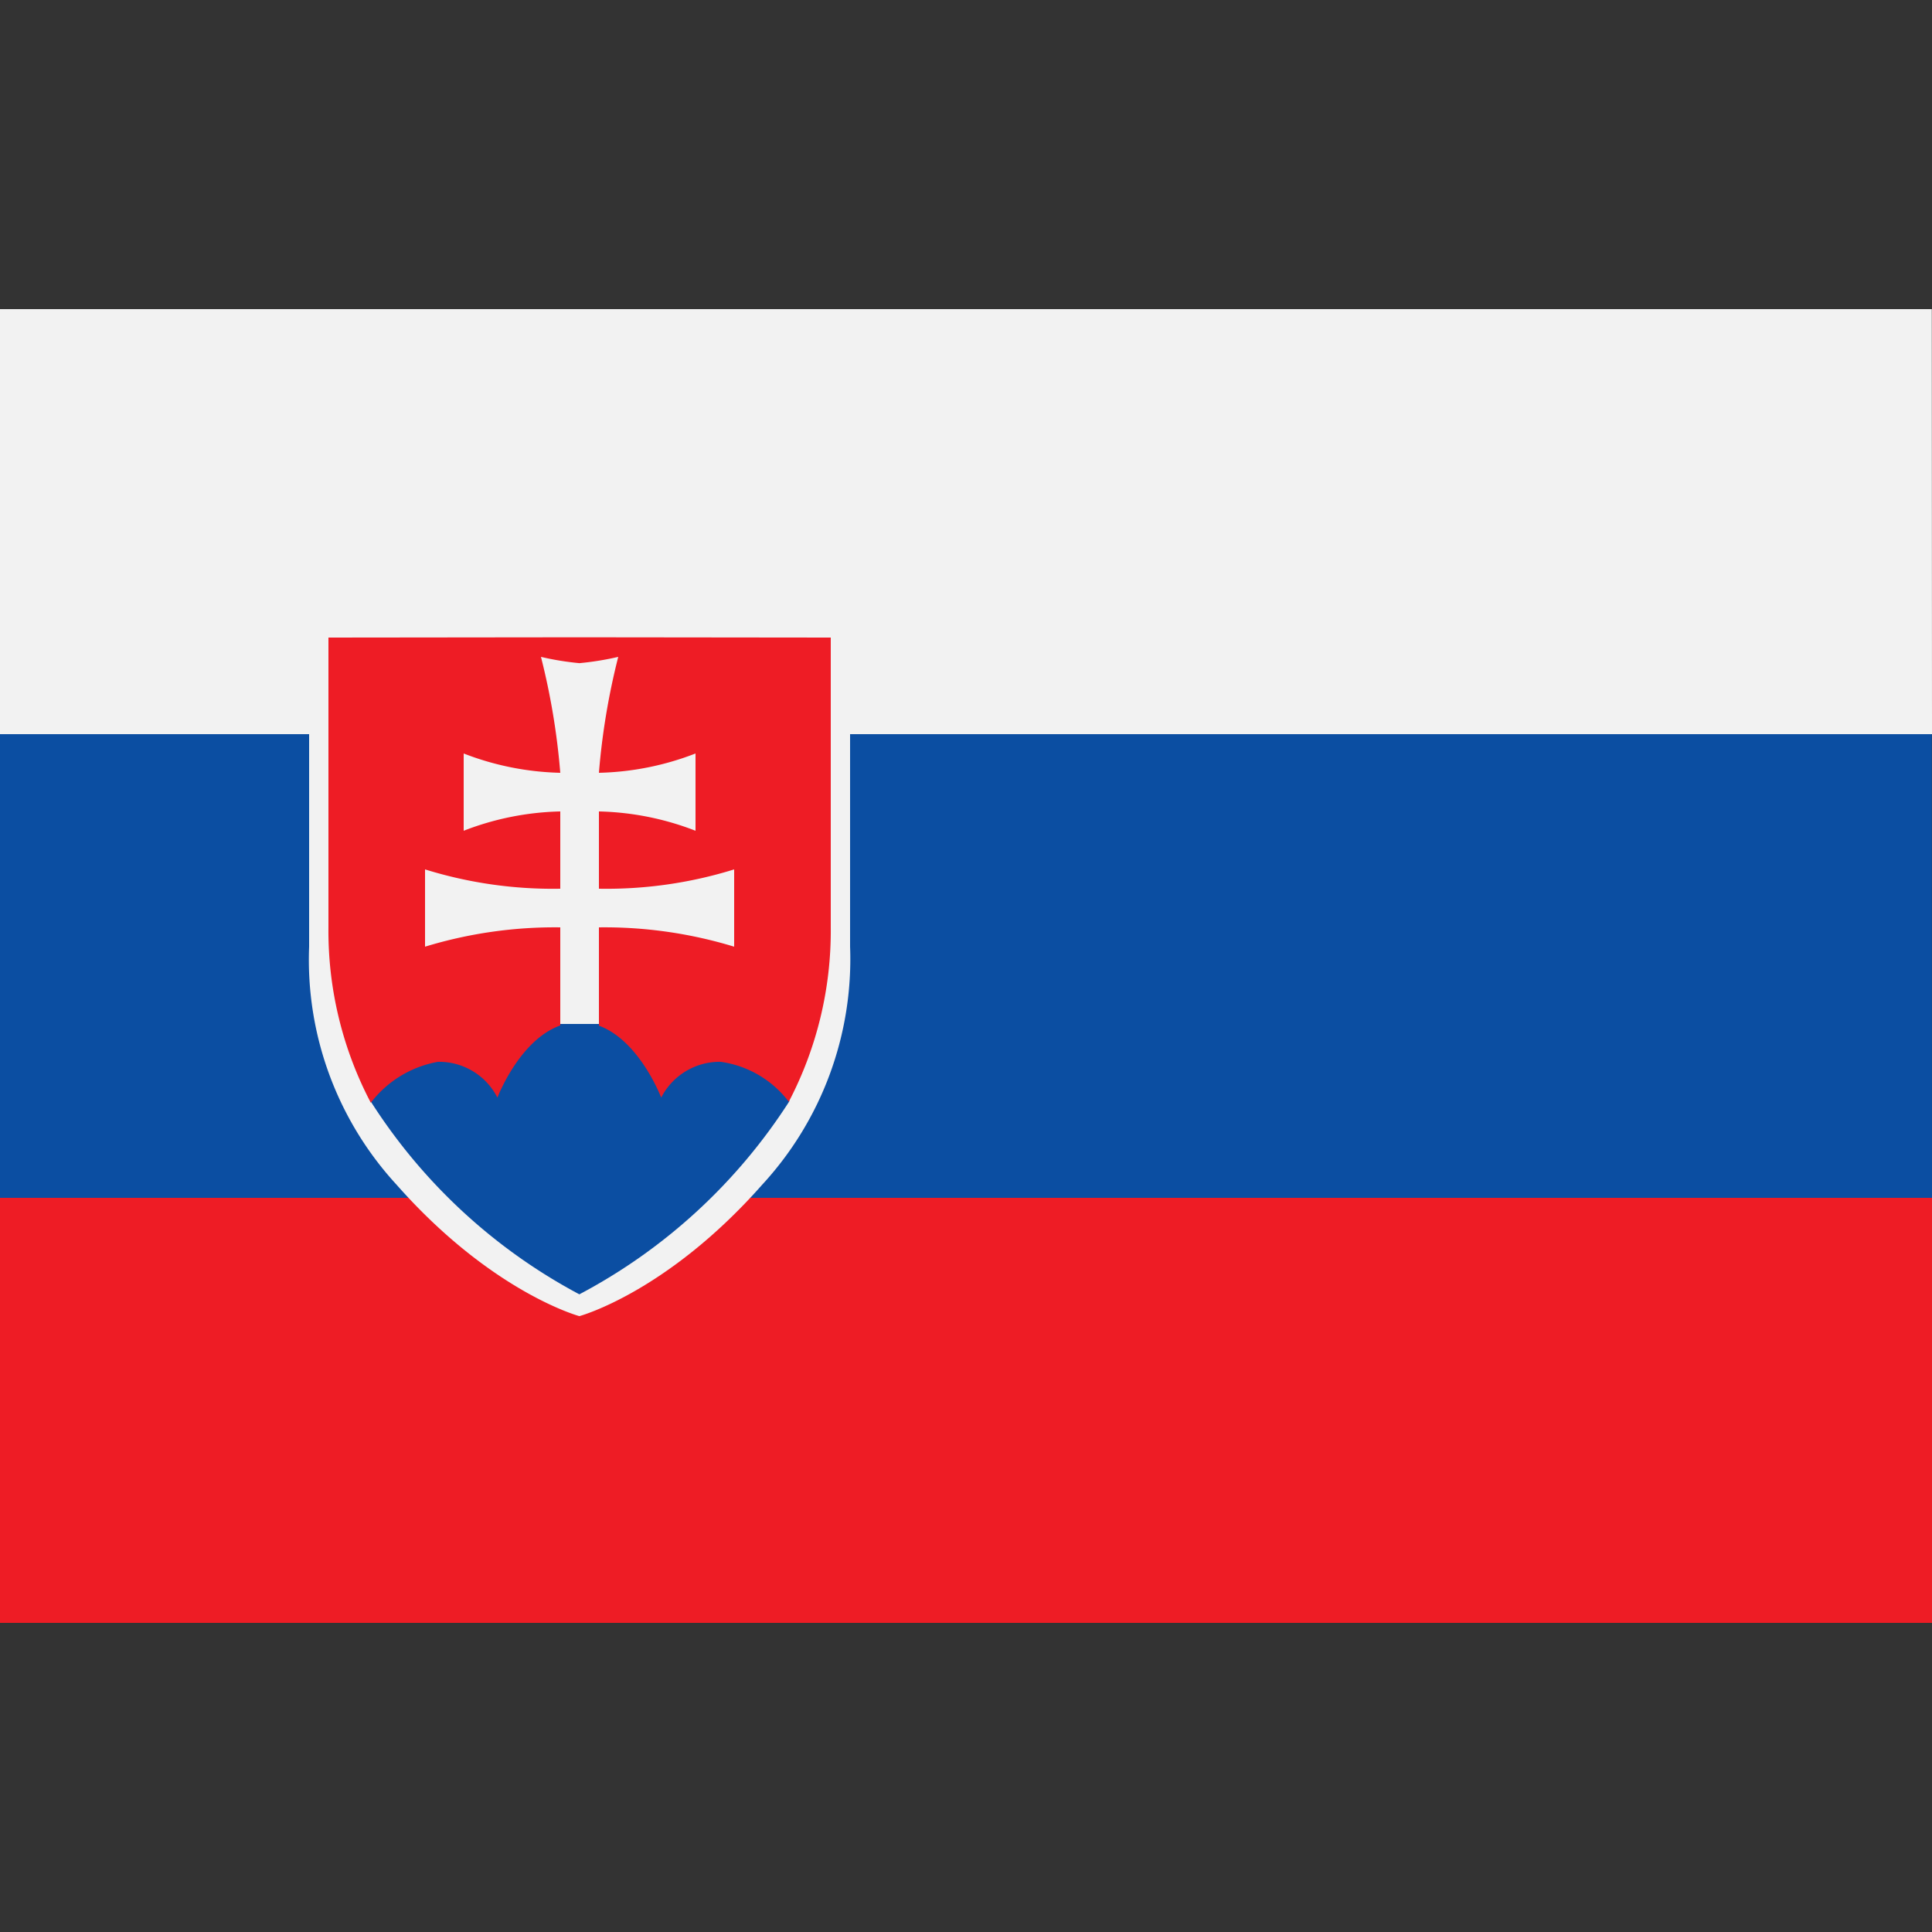 <svg id="country_slovakia" xmlns="http://www.w3.org/2000/svg" width="100" height="100" viewBox="0 0 100 100">
  <rect x="0" y="0" width="100" height="100" fill="#333333" stroke="none"/>
<defs>
    <style>
      .cls-1 {
        fill: #0b4ea2;
      }

      .cls-1, .cls-3, .cls-4 {
        fill-rule: evenodd;
      }

      .cls-2, .cls-4 {
        fill: #ee1c25;
      }

      .cls-3 {
        fill: #f2f2f2;
      }
    </style>
  </defs>
  <path class="cls-1" d="M0,37H99.99L100,63H0V37Z"/>
  <rect class="cls-2" y="62" width="100" height="22"/>
  <path class="cls-3" d="M44,38V49a17.22,17.22,0,0,1-4.552,12.323c-4.932,5.585-9.46,6.8-9.46,6.8s-4.528-1.217-9.46-6.8A17.2,17.2,0,0,1,16,49V38H0V16H99.99L100,38H44Z"/>
  <path class="cls-1" d="M20,53a13.611,13.611,0,0,0-.813,4.007,28.866,28.866,0,0,0,10.8,9.987,29,29,0,0,0,10.866-9.987A12.561,12.561,0,0,0,40,53H20Z"/>
  <path class="cls-4" d="M40.828,57.026A5.361,5.361,0,0,0,37.3,54.959a3.4,3.4,0,0,0-3.077,1.853S33.107,53.86,31,53.089V48a23.019,23.019,0,0,1,7,1V45a22.266,22.266,0,0,1-7,1V42a14.667,14.667,0,0,1,5,1V39a14.69,14.69,0,0,1-5,1,36.274,36.274,0,0,1,1-6,15.257,15.257,0,0,1-2.011.325A14.793,14.793,0,0,1,28,34a36.243,36.243,0,0,1,1,6,14.7,14.7,0,0,1-5-1v4a14.665,14.665,0,0,1,5-1v4a22.266,22.266,0,0,1-7-1v4a23.019,23.019,0,0,1,7-1v5.078c-2.125.755-3.254,3.734-3.254,3.734a3.387,3.387,0,0,0-3.073-1.853,5.611,5.611,0,0,0-3.48,2.119A19.135,19.135,0,0,1,17,48V33l12.988-.014L43,33V48A19.1,19.1,0,0,1,40.828,57.026Z"/>
</svg>
